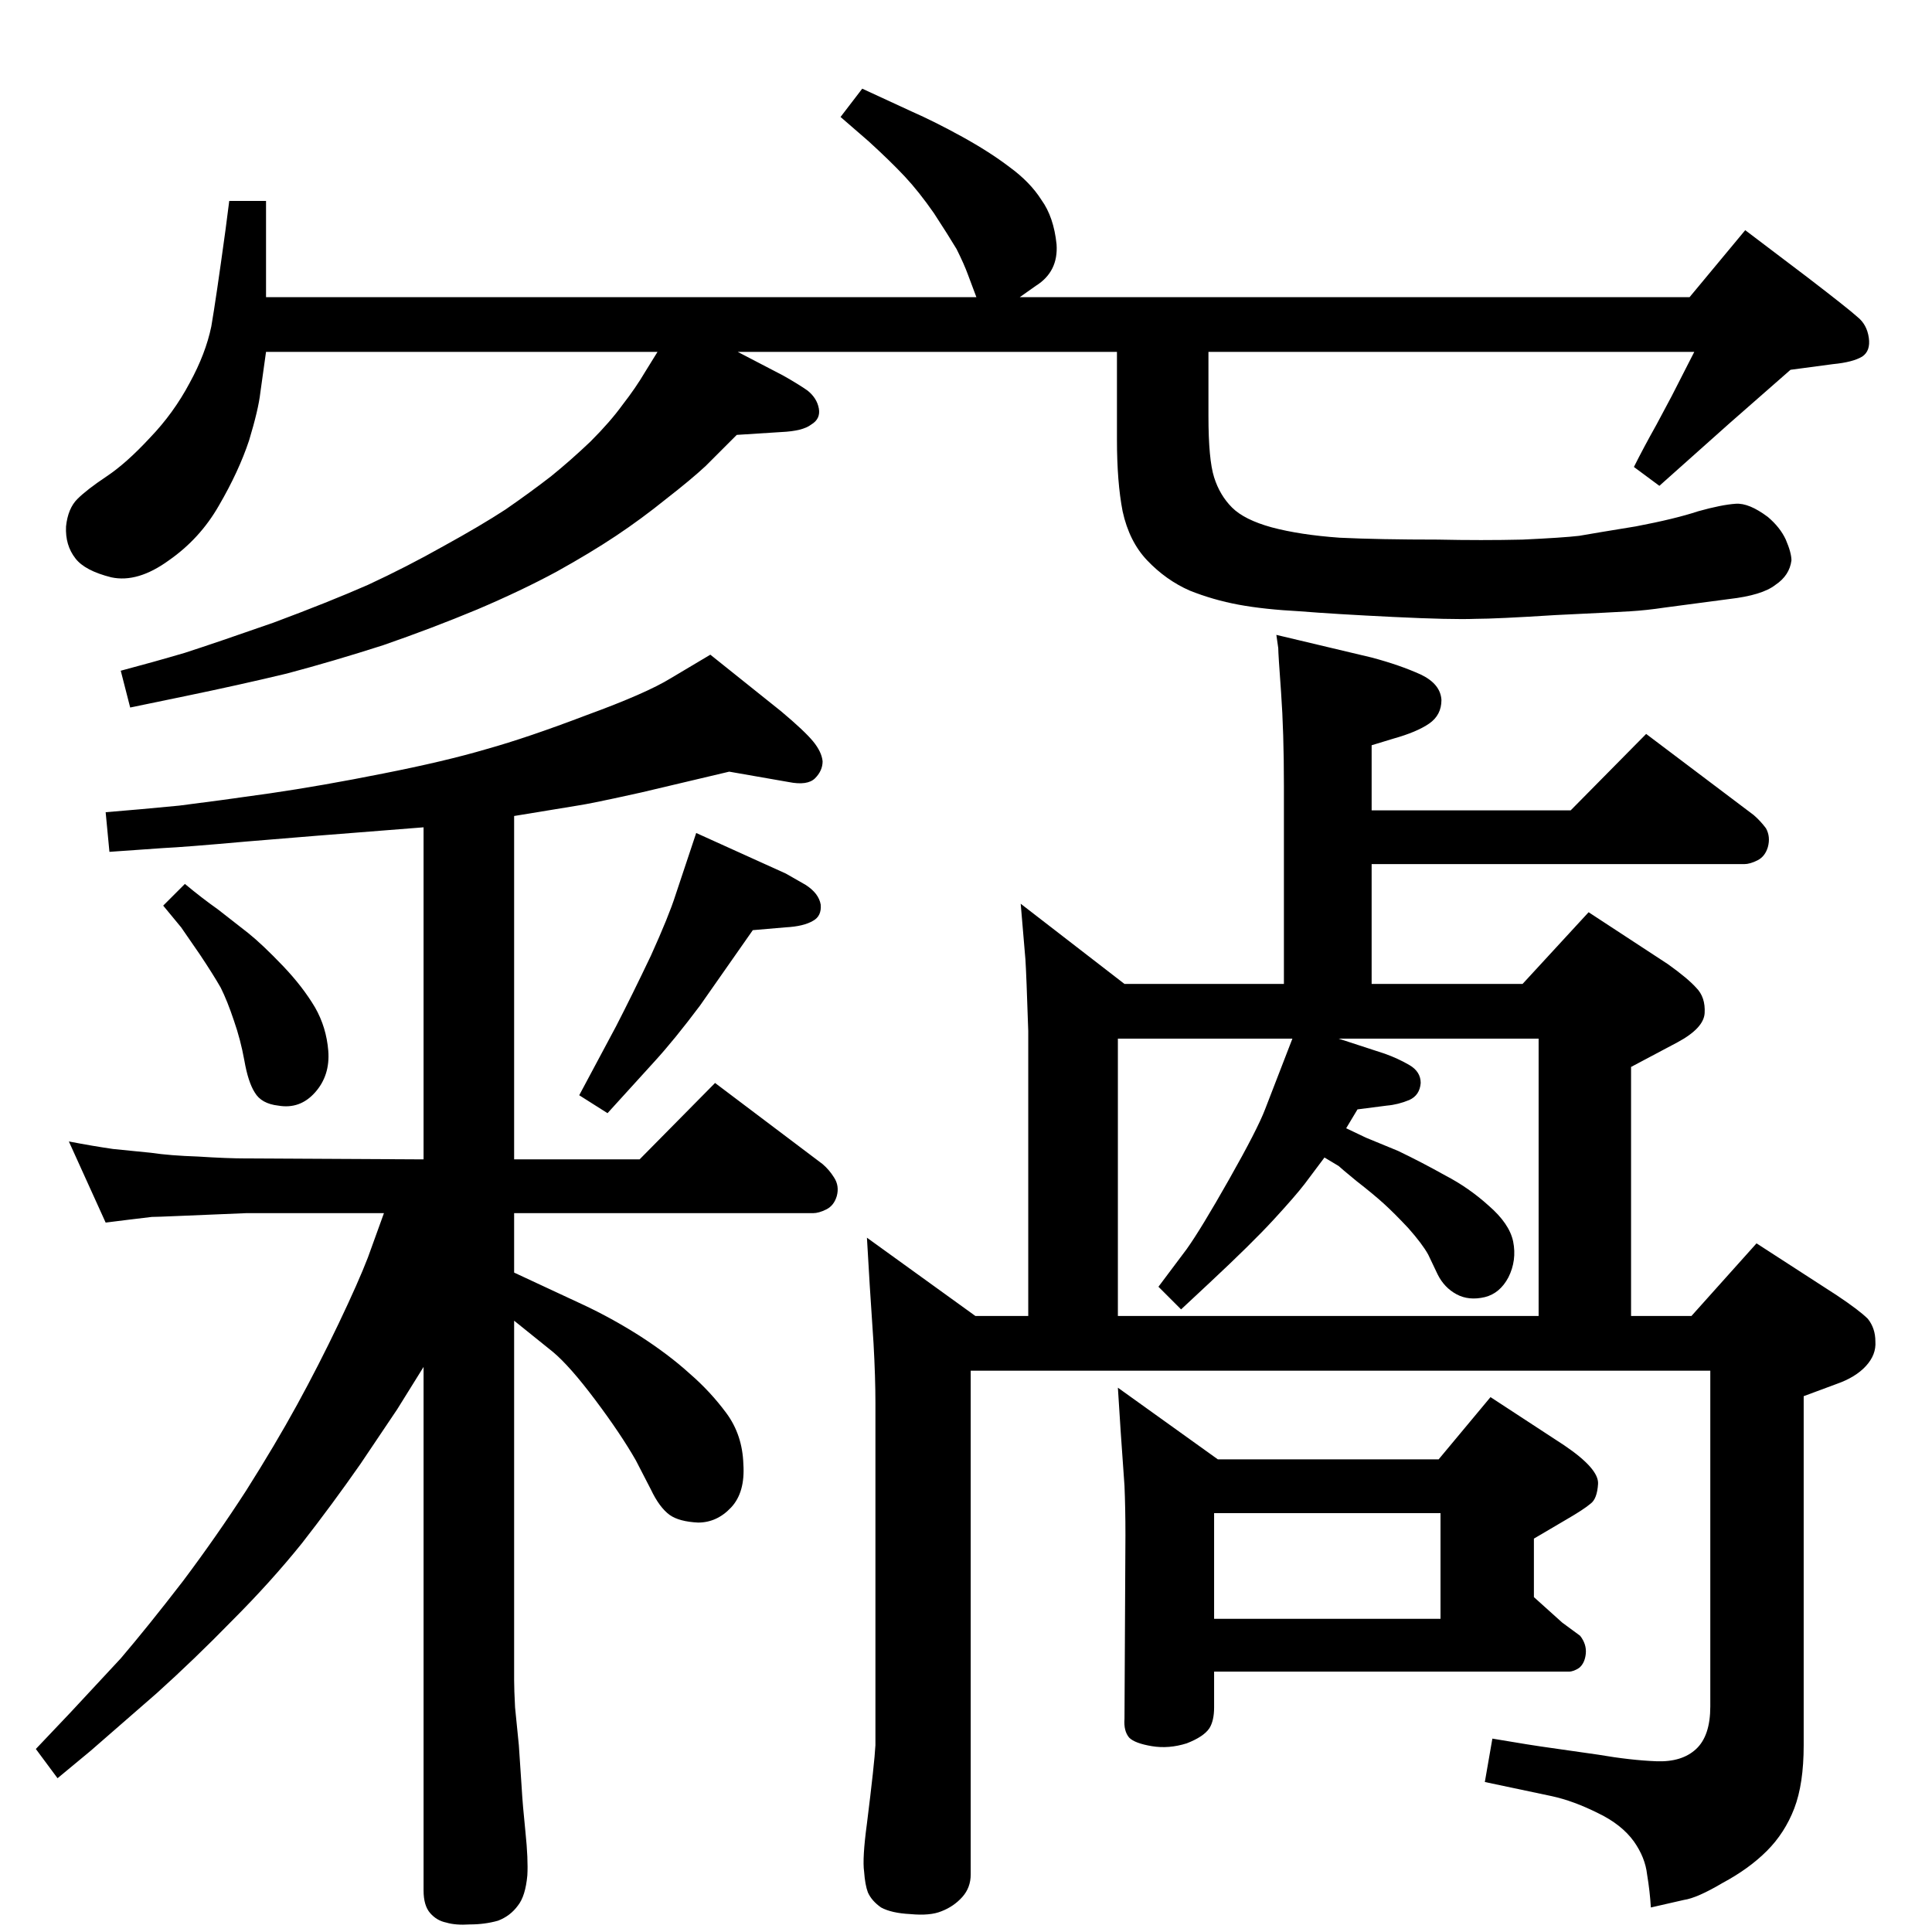 <?xml version="1.0" standalone="no"?>
<!DOCTYPE svg PUBLIC "-//W3C//DTD SVG 1.1//EN" "http://www.w3.org/Graphics/SVG/1.1/DTD/svg11.dtd" >
<svg xmlns="http://www.w3.org/2000/svg" xmlns:xlink="http://www.w3.org/1999/xlink" version="1.1" viewBox="0 0 2048 2048">
  <g transform="matrix(1 0 0 -1 0 2048)">
   <path fill="currentColor"
d="M1361 1005v210q0 57 -3 99q-3 41 -3 47l-2 14l101 -24q30 -8 52 -18q21 -10 22 -27q0 -16 -13 -25t-38 -16l-23 -7v-69h211l80 81l114 -86q7 -6 13 -14q5 -9 2 -20q-3 -10 -11 -14t-14 -4h-395v-127h160l70 76l84 -55q21 -15 30 -25q10 -10 9 -27q-1 -16 -29 -31l-49 -26
v-264h64l69 77l85 -55q24 -16 33 -25q8 -10 8 -24q1 -14 -10 -26t-31 -19l-35 -13v-370q0 -41 -10 -67t-29 -45t-47 -34q-27 -16 -41 -18l-35 -8q-1 17 -4 35q-2 18 -14 35q-13 18 -38 30q-26 13 -49 18l-71 15l8 46q41 -7 63 -10l49 -7q35 -6 62 -7t42 13t15 45v356h-784
v-534q0 -14 -9 -24t-22 -15q-12 -5 -33 -3q-20 1 -31 7q-10 7 -14 16q-3 8 -4 22q-2 14 3 51q8 64 9 83v49v314q0 27 -2 63l-4 61l-3 51l115 -83h56v302q-2 61 -3 76l-5 59l110 -85h169zM1370 947h-185v-294h446v294h-212l49 -16q14 -5 26 -12t12 -19q-1 -13 -12 -18
q-12 -5 -24 -6l-31 -4l-12 -20l21 -10l34 -14q25 -12 50 -26q25 -13 46 -32q22 -19 26 -38q4 -20 -5 -38q-9 -17 -25 -21q-17 -4 -30 3t-20 21l-10 21q-6 11 -21 28q-15 16 -26 26t-29 24q-17 14 -19 16l-15 9l-21 -28q-10 -13 -33 -38t-68 -67l-30 -28l-24 24l30 40
q15 21 45 74t38 74zM782 1675l48 -25q16 -9 26 -16q10 -8 12 -19t-8 -17q-9 -7 -32 -8l-47 -3l-33 -33q-15 -14 -42 -35q-26 -21 -53 -39t-63 -38q-37 -20 -84 -40q-48 -20 -100 -38q-53 -17 -102 -30q-50 -12 -108 -24l-58 -12l-10 39q34 9 68 19q34 11 94 32q59 22 100 40
q41 19 80 41q40 22 66 39q26 18 48 35q21 17 42 37q21 21 34 39q14 18 24 35l13 21h-415l-6 -43q-2 -18 -12 -51q-11 -33 -32 -69q-20 -35 -53 -58q-33 -24 -61 -18q-28 7 -38 20q-11 14 -10 34q2 19 12 29t31 24t46 41q25 26 42 58q17 31 23 60q5 29 15 102l4 31h39v-102
h753l-9 24q-4 11 -12 27q-9 15 -24 38q-16 23 -31 39t-38 37l-30 26l23 30l52 -24q25 -11 54 -27t50 -32q22 -16 34 -35q13 -18 16 -47q2 -29 -22 -44l-17 -12h710l59 71l66 -50q43 -33 53 -42q10 -8 12 -22t-7 -20q-10 -6 -31 -8l-45 -6l-65 -57l-74 -66l-27 20
q10 20 24 45q14 26 16 30l24 47h-515v-68q0 -46 6 -65t19 -32t42 -21q30 -8 72 -11q42 -2 104 -2q47 -1 90 0q43 2 60 4q17 3 60 10q42 8 66 16q25 7 40 8q14 1 34 -14q13 -11 19 -24q6 -14 6 -22q-2 -16 -17 -26q-14 -11 -49 -15l-68 -9q-20 -3 -37 -4q-16 -1 -79 -4
q-63 -4 -85 -4q-25 -1 -87 2t-99 6q-38 2 -65 7t-52 15q-25 11 -45 32q-19 20 -26 52q-6 31 -6 76v93h-402zM738 1165l95 -43l21 -12q14 -9 16 -21q1 -12 -8 -17q-10 -6 -29 -7l-35 -3l-56 -80q-27 -36 -48 -59l-50 -55l-30 19l39 73q17 33 37 75q19 42 26 64zM196 1111
q18 -15 35 -27l32 -25q15 -12 37 -35q21 -22 34 -44q12 -21 14 -46q2 -26 -14 -44t-39 -14q-18 2 -25 14q-7 11 -11 34q-4 22 -11 42q-7 21 -14 35q-8 14 -22 35l-20 29l-19 23zM1291 501h234l55 66l78 -51q37 -25 36 -41t-8 -21q-7 -6 -26 -17l-34 -20v-62l30 -27l19 -14
q7 -9 6 -19t-7 -15q-6 -4 -11 -4h-376v-38q0 -14 -5 -22q-6 -9 -24 -16q-19 -6 -37 -3t-24 9q-6 7 -5 20l1 195q0 28 -1 52l-4 57l-3 47zM1287 332h240v112h-240v-112zM449 599l-28 -45l-39 -58q-30 -43 -62 -84q-33 -41 -74 -82q-40 -41 -80 -77l-70 -61l-35 -29l-23 31
l37 39l53 57q29 34 66 82q36 48 67 96q31 49 54 91t44 86t31 70l17 47h-146l-72 -3q-23 -1 -28 -1l-25 -3l-24 -3l-39 86q26 -5 47 -8l40 -4q20 -3 50 -4q31 -2 51 -2l188 -1v352l-114 -9l-73 -6q-67 -6 -89 -7l-57 -4l-4 42q37 3 78 7q40 5 96 13q55 8 120 21q66 13 110 26
q43 12 106 36q63 23 89 39l42 25l75 -60q25 -21 34 -32t10 -21q0 -10 -8 -18t-28 -4l-63 11l-93 -22q-54 -12 -68 -14l-67 -11v-364h133l80 81l114 -86q7 -6 12 -14q6 -9 3 -20q-3 -10 -11 -14t-14 -4h-317v-63l73 -34q30 -14 60 -33q31 -20 53 -40q22 -19 39 -42t18 -54
q2 -30 -13 -46t-35 -16q-20 1 -30 8q-11 8 -20 27l-16 31q-16 28 -43 64t-45 51l-41 33v-381q0 -10 1 -29l4 -40l3 -45q1 -18 4 -47t2 -46q-2 -22 -10 -32q-8 -11 -21 -16q-14 -4 -30 -4q-15 -1 -25 2q-10 2 -17 10t-7 24v555z" />
  </g>

</svg>
